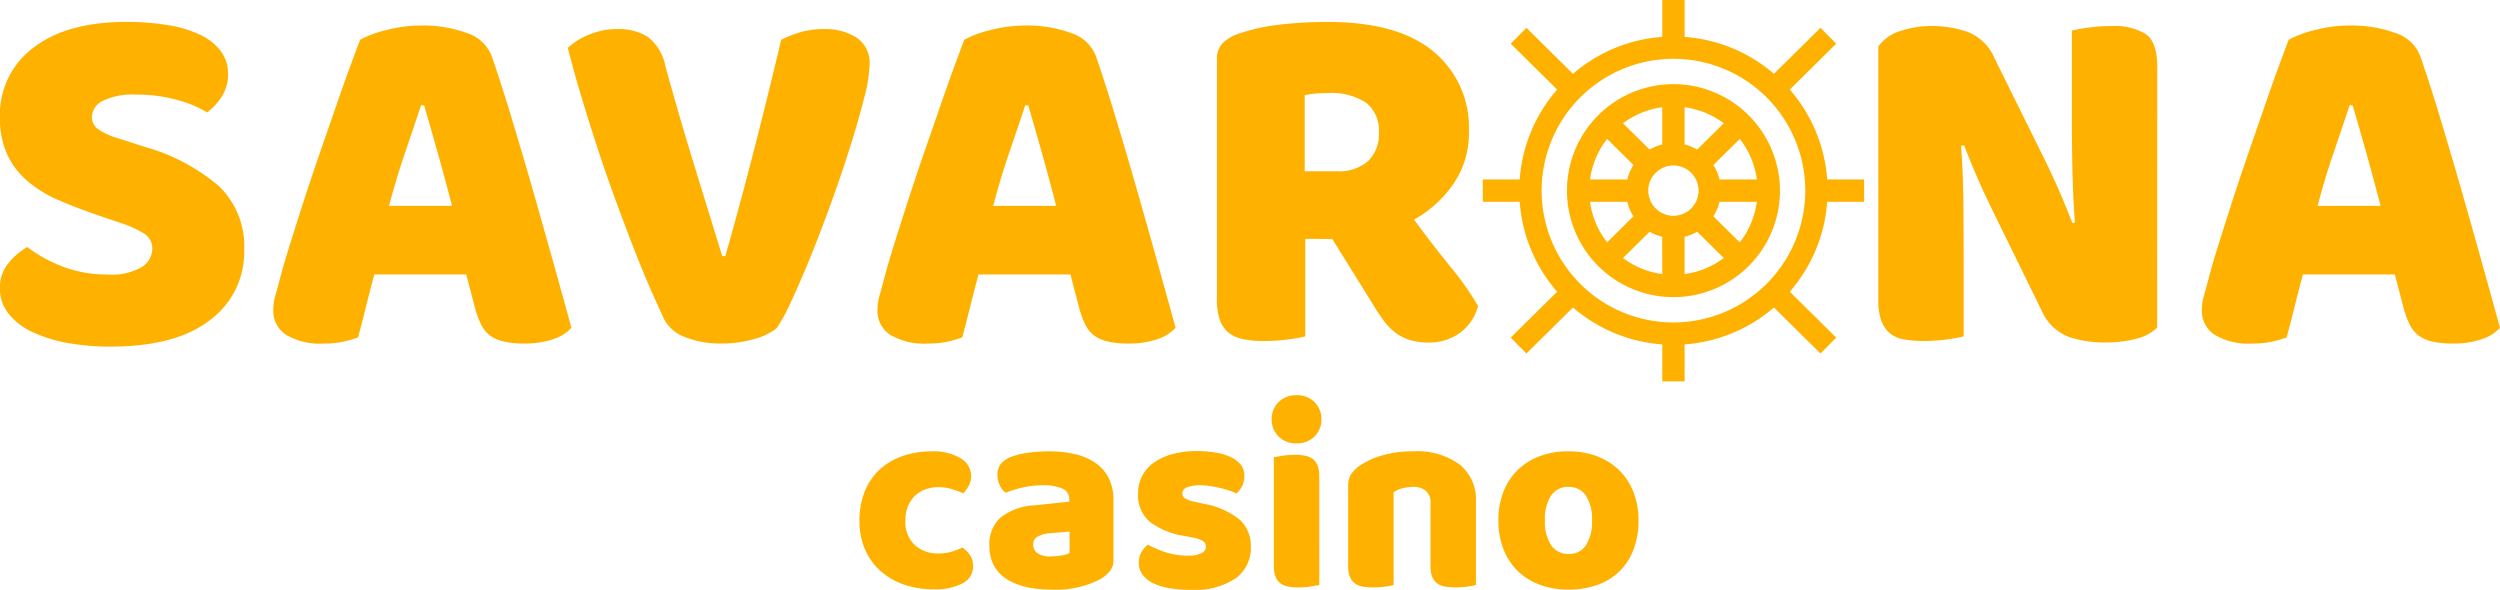 <svg xmlns="http://www.w3.org/2000/svg" width="202.396" height="47.753" viewBox="0 0 202.396 47.753"><g transform="translate(0 0)"><g transform="translate(0 1.777)" style="isolation:isolate"><g transform="translate(0 0)" style="isolation:isolate"><path d="M-1172.136,728.733q-1.811-.617-3.29-1.254a10.072,10.072,0,0,1-2.55-1.542,6.387,6.387,0,0,1-1.667-2.159,7.106,7.106,0,0,1-.6-3.063,6.734,6.734,0,0,1,2.694-5.593q2.693-2.1,7.546-2.1a20.684,20.684,0,0,1,3.29.247,9.827,9.827,0,0,1,2.611.761,4.556,4.556,0,0,1,1.707,1.316,2.982,2.982,0,0,1,.617,1.871,3.289,3.289,0,0,1-.493,1.83,5.138,5.138,0,0,1-1.193,1.3,9.353,9.353,0,0,0-2.426-1.007,12.178,12.178,0,0,0-3.331-.432,5.5,5.5,0,0,0-2.715.515,1.5,1.5,0,0,0-.863,1.294,1.2,1.2,0,0,0,.534,1.009,5.58,5.58,0,0,0,1.6.72l2.179.7a15.8,15.8,0,0,1,5.943,3.146,6.73,6.73,0,0,1,2.076,5.2,6.851,6.851,0,0,1-2.755,5.656q-2.754,2.159-8.1,2.159a18.865,18.865,0,0,1-3.516-.31,11.127,11.127,0,0,1-2.838-.9,5.244,5.244,0,0,1-1.892-1.482,3.25,3.25,0,0,1-.679-2.034,3.083,3.083,0,0,1,.7-2.035,5.348,5.348,0,0,1,1.521-1.3,11.151,11.151,0,0,0,2.818,1.563,9.8,9.8,0,0,0,3.639.658,4.874,4.874,0,0,0,2.837-.616,1.779,1.779,0,0,0,.823-1.439,1.407,1.407,0,0,0-.658-1.253,8.53,8.53,0,0,0-1.85-.844Z" transform="translate(1180.238 -713.024)" fill="#ffb100"/><path d="M-1152.762,714.441a8.764,8.764,0,0,1,2.118-.781,11.3,11.3,0,0,1,2.858-.37,10.326,10.326,0,0,1,3.639.6,3.17,3.17,0,0,1,2.035,1.871q.741,2.139,1.6,4.976t1.729,5.86q.864,3.023,1.686,5.963t1.439,5.2a3.389,3.389,0,0,1-1.48.926,7.059,7.059,0,0,1-2.344.35,7.236,7.236,0,0,1-1.667-.165,2.972,2.972,0,0,1-1.109-.492,2.42,2.42,0,0,1-.7-.865,7.3,7.3,0,0,1-.473-1.234l-.741-2.837h-7.443q-.331,1.234-.658,2.551t-.658,2.548a10.559,10.559,0,0,1-1.213.349,7.093,7.093,0,0,1-1.542.144,5.377,5.377,0,0,1-3.1-.72,2.313,2.313,0,0,1-1.008-1.994,4.167,4.167,0,0,1,.164-1.151c.11-.384.232-.837.371-1.357q.287-1.111.8-2.755t1.131-3.557q.619-1.912,1.317-3.927t1.316-3.8q.617-1.789,1.131-3.187T-1152.762,714.441Zm4.935,5.305q-.577,1.727-1.3,3.846t-1.294,4.3h5.1q-.575-2.22-1.172-4.338t-1.09-3.8Z" transform="translate(1181.918 -713.002)" fill="#ffb100"/><path d="M-1120.815,737.777a5.059,5.059,0,0,1-1.789.864,9.059,9.059,0,0,1-2.653.37,7.691,7.691,0,0,1-2.96-.513,3.107,3.107,0,0,1-1.686-1.42q-.452-.945-1.11-2.447t-1.378-3.35q-.719-1.852-1.48-3.927t-1.46-4.216q-.7-2.136-1.317-4.195t-1.068-3.865a5.365,5.365,0,0,1,1.665-1.049,5.777,5.777,0,0,1,2.324-.472,4.434,4.434,0,0,1,2.488.637,3.872,3.872,0,0,1,1.419,2.364q1.111,4.03,2.241,7.71t2.364,7.669h.246q1.112-3.865,2.284-8.43t2.241-9.088a9.554,9.554,0,0,1,1.583-.617,6.812,6.812,0,0,1,1.912-.246,4.737,4.737,0,0,1,2.59.679,2.45,2.45,0,0,1,1.068,2.24,11.84,11.84,0,0,1-.43,2.633q-.432,1.725-1.11,3.885t-1.521,4.5q-.843,2.344-1.686,4.42t-1.583,3.66A14.406,14.406,0,0,1-1120.815,737.777Z" transform="translate(1183.688 -712.98)" fill="#ffb100"/><path d="M-1107.5,714.441a8.767,8.767,0,0,1,2.118-.781,11.3,11.3,0,0,1,2.858-.37,10.333,10.333,0,0,1,3.64.6,3.177,3.177,0,0,1,2.035,1.871q.74,2.139,1.6,4.976t1.728,5.86q.863,3.023,1.684,5.963t1.44,5.2a3.383,3.383,0,0,1-1.481.926,7.047,7.047,0,0,1-2.344.35,7.229,7.229,0,0,1-1.665-.165,2.966,2.966,0,0,1-1.109-.492,2.432,2.432,0,0,1-.7-.865,7.322,7.322,0,0,1-.472-1.234l-.741-2.837h-7.443q-.329,1.234-.657,2.551t-.658,2.548a10.492,10.492,0,0,1-1.215.349,7.06,7.06,0,0,1-1.541.144,5.376,5.376,0,0,1-3.1-.72,2.309,2.309,0,0,1-1.008-1.994,4.2,4.2,0,0,1,.164-1.151c.11-.384.233-.837.371-1.357q.287-1.111.8-2.755t1.13-3.557q.619-1.912,1.317-3.927t1.316-3.8q.617-1.789,1.131-3.187T-1107.5,714.441Zm4.934,5.305q-.575,1.727-1.3,3.846t-1.294,4.3h5.1q-.576-2.22-1.172-4.338t-1.09-3.8Z" transform="translate(1185.569 -713.002)" fill="#ffb100"/><path d="M-1081.96,730.583v7.9a11.456,11.456,0,0,1-1.417.247,14.908,14.908,0,0,1-1.913.125,8.539,8.539,0,0,1-1.666-.145,2.782,2.782,0,0,1-1.192-.514,2.289,2.289,0,0,1-.72-1.028,5.016,5.016,0,0,1-.245-1.727V716.067a1.8,1.8,0,0,1,.472-1.335,3.393,3.393,0,0,1,1.3-.762,15.522,15.522,0,0,1,3.248-.72,32.939,32.939,0,0,1,3.948-.226q5.676,0,8.553,2.386a7.943,7.943,0,0,1,2.879,6.455,7.219,7.219,0,0,1-1.316,4.36,9.478,9.478,0,0,1-3.126,2.8q1.481,2.014,2.92,3.782a24.321,24.321,0,0,1,2.262,3.209,3.877,3.877,0,0,1-1.5,2.2,4.173,4.173,0,0,1-2.446.76,5.332,5.332,0,0,1-1.564-.2,3.782,3.782,0,0,1-1.15-.577,4.678,4.678,0,0,1-.906-.9,12.383,12.383,0,0,1-.782-1.151l-3.453-5.552Zm2.592-5.469a3.588,3.588,0,0,0,2.466-.8,2.991,2.991,0,0,0,.9-2.364,2.846,2.846,0,0,0-1.007-2.366,5.114,5.114,0,0,0-3.187-.8,9.443,9.443,0,0,0-.986.04c-.248.028-.523.068-.823.123v6.168Z" transform="translate(1187.633 -713.024)" fill="#ffb100"/><path d="M-1016.987,737.755a3.759,3.759,0,0,1-1.665.884,9.684,9.684,0,0,1-2.611.308,9.059,9.059,0,0,1-2.879-.452,3.983,3.983,0,0,1-2.221-2.179l-4.071-8.305q-.617-1.276-1.11-2.407t-1.069-2.611l-.247.041q.164,2.221.185,4.525t.021,4.523v6.374a11.477,11.477,0,0,1-1.378.247,13.676,13.676,0,0,1-1.83.124,9.22,9.22,0,0,1-1.6-.124,2.45,2.45,0,0,1-1.15-.493,2.37,2.37,0,0,1-.7-1.007,4.693,4.693,0,0,1-.247-1.665V714.974a3.443,3.443,0,0,1,1.768-1.235,7.775,7.775,0,0,1,2.55-.411,8.888,8.888,0,0,1,2.9.474,3.929,3.929,0,0,1,2.2,2.158l4.112,8.308q.617,1.274,1.11,2.4t1.069,2.611l.206-.041q-.164-2.221-.206-4.44t-.041-4.442V713.7a11.851,11.851,0,0,1,1.378-.247,13.853,13.853,0,0,1,1.83-.123,4.928,4.928,0,0,1,2.755.637q.947.639.946,2.652Z" transform="translate(1191.626 -712.999)" fill="#ffb100"/><path d="M-1008.325,714.441a8.745,8.745,0,0,1,2.118-.781,11.3,11.3,0,0,1,2.857-.37,10.33,10.33,0,0,1,3.64.6,3.173,3.173,0,0,1,2.035,1.871q.74,2.139,1.6,4.976t1.728,5.86q.864,3.023,1.685,5.963t1.44,5.2a3.381,3.381,0,0,1-1.48.926,7.045,7.045,0,0,1-2.344.35,7.229,7.229,0,0,1-1.665-.165,2.961,2.961,0,0,1-1.109-.492,2.427,2.427,0,0,1-.7-.865,7.317,7.317,0,0,1-.471-1.234l-.742-2.837h-7.443q-.329,1.234-.657,2.551t-.659,2.548a10.412,10.412,0,0,1-1.213.349,7.071,7.071,0,0,1-1.542.144,5.379,5.379,0,0,1-3.1-.72,2.312,2.312,0,0,1-1.007-1.994,4.156,4.156,0,0,1,.164-1.151c.11-.384.232-.837.371-1.357q.285-1.111.8-2.755t1.13-3.557q.619-1.912,1.317-3.927t1.315-3.8q.617-1.789,1.131-3.187T-1008.325,714.441Zm4.934,5.305q-.575,1.727-1.3,3.846t-1.294,4.3h5.1q-.578-2.22-1.172-4.338t-1.09-3.8Z" transform="translate(1193.615 -713.002)" fill="#ffb100"/></g></g><g transform="translate(69.581 31.996)" style="isolation:isolate"><g transform="translate(0 0)" style="isolation:isolate"><path d="M-1105.327,612.6a3.073,3.073,0,0,0-1.028.173,2.364,2.364,0,0,0-.844.509,2.477,2.477,0,0,0-.573.832,2.9,2.9,0,0,0-.217,1.169,2.53,2.53,0,0,0,.767,2.014,2.752,2.752,0,0,0,1.873.671,3.747,3.747,0,0,0,1.126-.152,6.776,6.776,0,0,0,.843-.326,2.276,2.276,0,0,1,.651.661,1.615,1.615,0,0,1,.217.855,1.515,1.515,0,0,1-.844,1.373,4.69,4.69,0,0,1-2.338.488,7.2,7.2,0,0,1-2.468-.4,5.568,5.568,0,0,1-1.894-1.125,4.979,4.979,0,0,1-1.222-1.741,5.706,5.706,0,0,1-.432-2.251,6.234,6.234,0,0,1,.465-2.5,4.844,4.844,0,0,1,1.266-1.764,5.364,5.364,0,0,1,1.851-1.038,7.037,7.037,0,0,1,2.217-.346,4.318,4.318,0,0,1,2.4.563,1.682,1.682,0,0,1,.843,1.45,1.578,1.578,0,0,1-.194.768,2.689,2.689,0,0,1-.454.617,7.177,7.177,0,0,0-.888-.336A3.787,3.787,0,0,0-1105.327,612.6Z" transform="translate(1111.711 -605.156)" fill="#ffb100"/><path d="M-1097.144,609.7a8.854,8.854,0,0,1,2.132.238,4.751,4.751,0,0,1,1.646.725,3.281,3.281,0,0,1,1.049,1.233,3.95,3.95,0,0,1,.368,1.764v4.849a1.337,1.337,0,0,1-.314.919,3.1,3.1,0,0,1-.746.618,7.749,7.749,0,0,1-3.962.844,9.057,9.057,0,0,1-2.067-.216,4.881,4.881,0,0,1-1.58-.651,2.968,2.968,0,0,1-1.016-1.1,3.26,3.26,0,0,1-.357-1.559,2.928,2.928,0,0,1,.886-2.293,4.8,4.8,0,0,1,2.749-1l2.836-.3v-.153a.93.93,0,0,0-.551-.9,3.728,3.728,0,0,0-1.591-.271,7.424,7.424,0,0,0-1.6.173,8.588,8.588,0,0,0-1.405.434,1.494,1.494,0,0,1-.478-.6,1.9,1.9,0,0,1-.194-.835,1.391,1.391,0,0,1,.27-.9,2.105,2.105,0,0,1,.835-.572,6.489,6.489,0,0,1,1.481-.346A12.818,12.818,0,0,1-1097.144,609.7Zm.173,8.506a4.831,4.831,0,0,0,.811-.077,1.973,1.973,0,0,0,.661-.2v-1.732l-1.559.129a2.439,2.439,0,0,0-1,.261.7.7,0,0,0-.39.649.862.862,0,0,0,.337.7A1.834,1.834,0,0,0-1096.971,618.207Z" transform="translate(1112.51 -605.156)" fill="#ffb100"/><path d="M-1081.738,617.407a3.048,3.048,0,0,1-1.233,2.577,5.991,5.991,0,0,1-3.637.931,10.137,10.137,0,0,1-1.687-.131,4.811,4.811,0,0,1-1.332-.4,2.363,2.363,0,0,1-.865-.682,1.548,1.548,0,0,1-.315-.973,1.669,1.669,0,0,1,.217-.878,2.175,2.175,0,0,1,.519-.594,8.6,8.6,0,0,0,1.439.617,5.914,5.914,0,0,0,1.873.27,2.182,2.182,0,0,0,1.027-.2.579.579,0,0,0,.357-.518.547.547,0,0,0-.259-.477,2.434,2.434,0,0,0-.867-.28l-.649-.13a6.07,6.07,0,0,1-2.8-1.158,2.815,2.815,0,0,1-.921-2.263,3.038,3.038,0,0,1,.346-1.449,3.037,3.037,0,0,1,.975-1.082,4.89,4.89,0,0,1,1.5-.672,7.424,7.424,0,0,1,1.937-.237,9.092,9.092,0,0,1,1.5.119,4.922,4.922,0,0,1,1.224.357,2.236,2.236,0,0,1,.822.616,1.4,1.4,0,0,1,.3.9,1.853,1.853,0,0,1-.184.855,1.912,1.912,0,0,1-.465.594,2.786,2.786,0,0,0-.519-.227q-.347-.119-.757-.216c-.275-.065-.552-.119-.834-.162a5.113,5.113,0,0,0-.769-.066,2.971,2.971,0,0,0-1.1.163.536.536,0,0,0-.39.508.459.459,0,0,0,.216.391,2.5,2.5,0,0,0,.823.28l.671.153a6.373,6.373,0,0,1,2.956,1.309A2.837,2.837,0,0,1-1081.738,617.407Z" transform="translate(1113.424 -605.157)" fill="#ffb100"/><path d="M-1080.872,607.449a1.9,1.9,0,0,1,.553-1.385,1.95,1.95,0,0,1,1.459-.563,1.953,1.953,0,0,1,1.461.563,1.9,1.9,0,0,1,.553,1.385,1.9,1.9,0,0,1-.553,1.385,1.953,1.953,0,0,1-1.461.563,1.949,1.949,0,0,1-1.459-.563A1.9,1.9,0,0,1-1080.872,607.449Zm3.852,13.419c-.159.029-.393.068-.7.119a5.959,5.959,0,0,1-.941.076,5.078,5.078,0,0,1-.855-.066,1.458,1.458,0,0,1-.639-.259,1.254,1.254,0,0,1-.4-.53,2.3,2.3,0,0,1-.141-.878v-8.808c.16-.029.393-.069.7-.12a5.931,5.931,0,0,1,.943-.075,5,5,0,0,1,.855.065,1.466,1.466,0,0,1,.637.26,1.237,1.237,0,0,1,.4.53,2.313,2.313,0,0,1,.14.877Z" transform="translate(1114.245 -605.501)" fill="#ffb100"/><path d="M-1068.485,613.878a1.206,1.206,0,0,0-.38-.986,1.568,1.568,0,0,0-1.028-.314,3.461,3.461,0,0,0-.855.109,2.149,2.149,0,0,0-.725.324v7.51a5.261,5.261,0,0,1-.682.129,6.968,6.968,0,0,1-.962.066,5.111,5.111,0,0,1-.857-.066,1.451,1.451,0,0,1-.637-.259,1.222,1.222,0,0,1-.4-.53,2.291,2.291,0,0,1-.141-.878v-6.493a1.678,1.678,0,0,1,.248-.953,2.661,2.661,0,0,1,.682-.671,6.226,6.226,0,0,1,1.85-.843,8.846,8.846,0,0,1,2.478-.325,5.837,5.837,0,0,1,3.766,1.07,3.621,3.621,0,0,1,1.321,2.976v6.776a5.291,5.291,0,0,1-.682.129,6.955,6.955,0,0,1-.962.066,5.067,5.067,0,0,1-.855-.066,1.443,1.443,0,0,1-.638-.259,1.24,1.24,0,0,1-.4-.53,2.3,2.3,0,0,1-.141-.878Z" transform="translate(1114.716 -605.156)" fill="#ffb100"/><path d="M-1052.571,615.284a6.532,6.532,0,0,1-.411,2.392,4.843,4.843,0,0,1-1.158,1.765,4.925,4.925,0,0,1-1.786,1.082,6.892,6.892,0,0,1-2.316.368,6.547,6.547,0,0,1-2.316-.39,5.093,5.093,0,0,1-1.786-1.116,4.954,4.954,0,0,1-1.158-1.763,6.314,6.314,0,0,1-.411-2.339,6.241,6.241,0,0,1,.411-2.315,4.959,4.959,0,0,1,1.158-1.764,5.106,5.106,0,0,1,1.786-1.115,6.525,6.525,0,0,1,2.316-.39,6.416,6.416,0,0,1,2.316.4,5.251,5.251,0,0,1,1.786,1.126,5,5,0,0,1,1.158,1.764A6.213,6.213,0,0,1-1052.571,615.284Zm-7.575,0a3.417,3.417,0,0,0,.509,2.024,1.65,1.65,0,0,0,1.418.7,1.588,1.588,0,0,0,1.4-.714,3.552,3.552,0,0,0,.487-2.014,3.43,3.43,0,0,0-.5-2,1.622,1.622,0,0,0-1.407-.7,1.623,1.623,0,0,0-1.407.7A3.429,3.429,0,0,0-1060.146,615.284Z" transform="translate(1115.639 -605.156)" fill="#ffb100"/></g></g><g transform="translate(120.046)"><path d="M121.611,112.989a8.622,8.622,0,1,0,8.622,8.622A8.632,8.632,0,0,0,121.611,112.989Zm.9,1.869a6.778,6.778,0,0,1,3.175,1.3l-2.155,2.128a3.818,3.818,0,0,0-1.02-.41Zm-1.809,0v3.018a3.82,3.82,0,0,0-1.019.41l-2.155-2.128A6.78,6.78,0,0,1,120.706,114.858Zm-4.467,2.566,2.138,2.111a3.822,3.822,0,0,0-.5,1.172h-3.018A6.781,6.781,0,0,1,116.24,117.423Zm-1.383,5.092h3.018a3.823,3.823,0,0,0,.5,1.172L116.24,125.8A6.783,6.783,0,0,1,114.857,122.516Zm5.849,5.849a6.778,6.778,0,0,1-3.175-1.3l2.155-2.128a3.821,3.821,0,0,0,1.019.41Zm-1.131-6.754a2.036,2.036,0,1,1,2.036,2.036A2.038,2.038,0,0,1,119.575,121.611Zm2.94,6.754v-3.018a3.819,3.819,0,0,0,1.02-.41l2.155,2.128A6.78,6.78,0,0,1,122.515,128.365Zm4.467-2.566-2.138-2.111a3.822,3.822,0,0,0,.5-1.172h3.018A6.781,6.781,0,0,1,126.981,125.8Zm-1.635-5.092a3.823,3.823,0,0,0-.5-1.172l2.138-2.111a6.782,6.782,0,0,1,1.383,3.284Z" transform="translate(-106.176 -106.177)" fill="#ffb100"/><path d="M30.87,16.339V14.53H27.882a12.429,12.429,0,0,0-3.031-7.278l3.76-3.715L27.34,2.251,23.568,5.977a12.427,12.427,0,0,0-7.229-2.989V0H14.53V2.987A12.427,12.427,0,0,0,7.3,5.977L3.53,2.251,2.258,3.537l3.76,3.715A12.429,12.429,0,0,0,2.987,14.53H0v1.809H2.987a12.429,12.429,0,0,0,3.031,7.278l-3.76,3.715L3.53,28.619,7.3,24.893a12.427,12.427,0,0,0,7.229,2.989V30.87h1.809V27.882a12.427,12.427,0,0,0,7.229-2.989l3.772,3.726,1.271-1.287-3.76-3.715a12.429,12.429,0,0,0,3.031-7.278ZM15.435,26.106A10.672,10.672,0,1,1,26.106,15.435,10.684,10.684,0,0,1,15.435,26.106Z" transform="translate(0)" fill="#ffb100"/></g></g></svg>